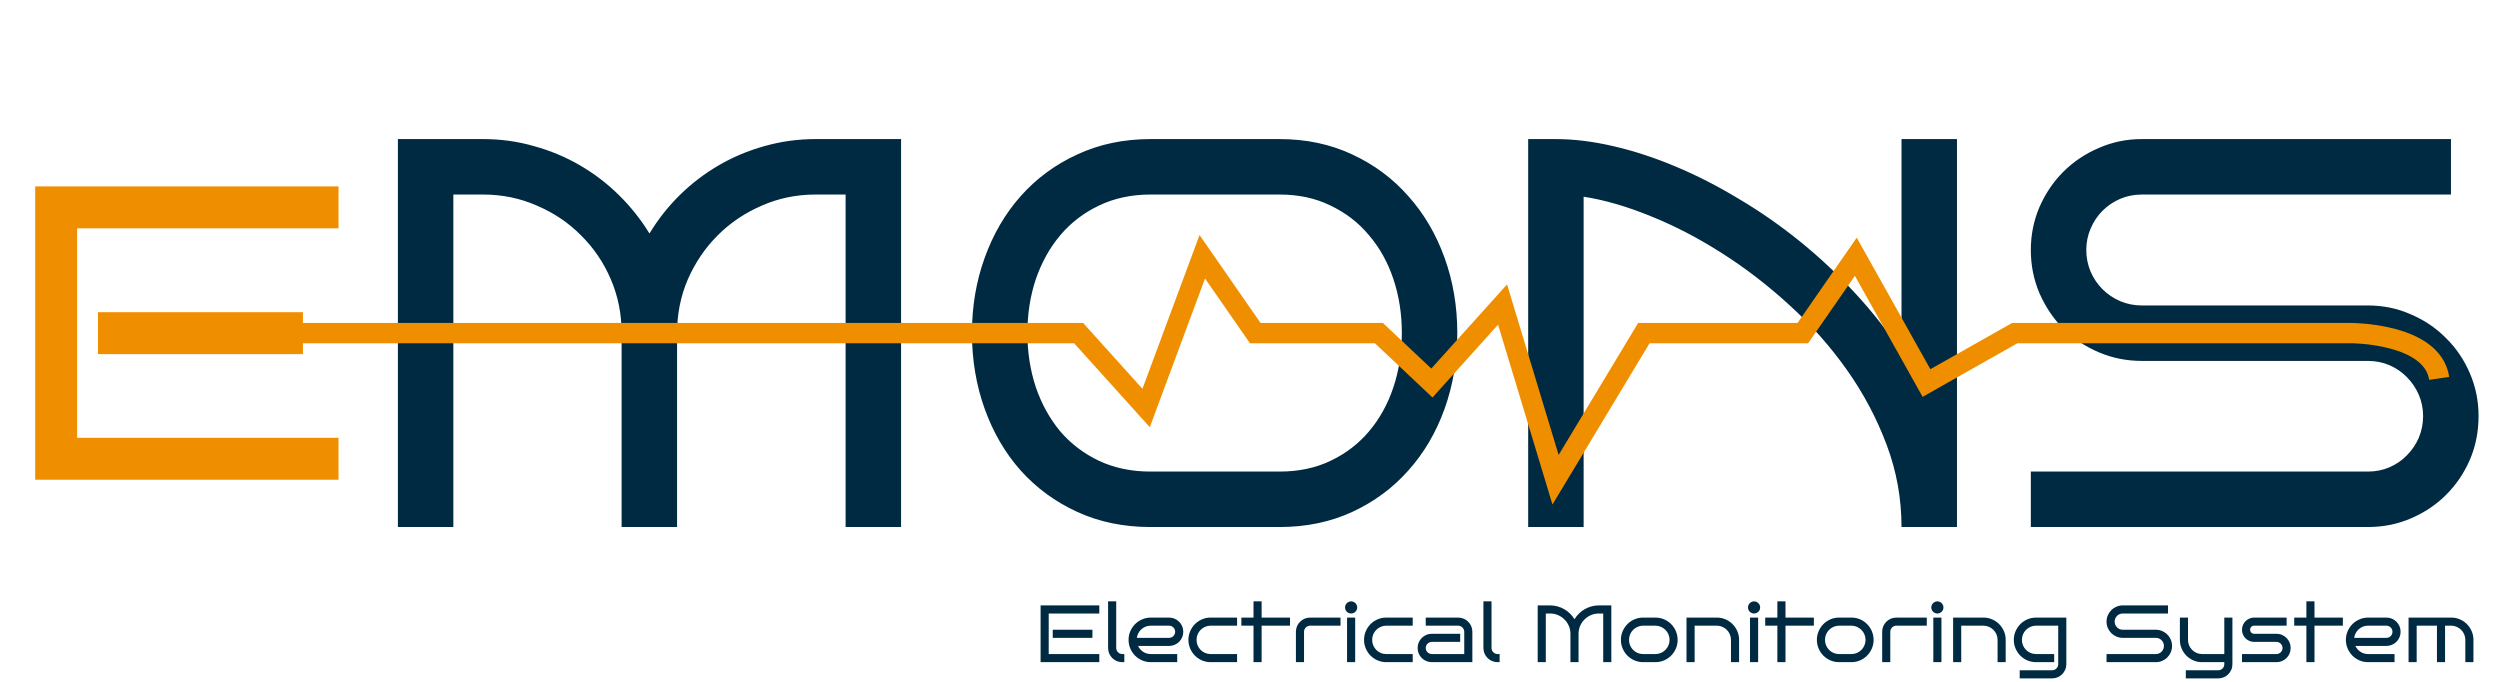 <svg
    width="370"
    height="101"
    viewBox="0 0 370 101"
    fill="none"
    xmlns="http://www.w3.org/2000/svg"
>
    <path
        d="M100.207 78H91.999V49.292C91.999 46.463 91.465 43.807 90.397 41.324C89.33 38.842 87.862 36.68 85.993 34.838C84.151 32.969 81.976 31.501 79.467 30.434C76.984 29.339 74.329 28.792 71.499 28.792H67.095V78H58.887V20.584H71.499C74.115 20.584 76.624 20.931 79.026 21.625C81.455 22.292 83.724 23.24 85.833 24.468C87.942 25.696 89.864 27.164 91.599 28.872C93.334 30.58 94.842 32.476 96.123 34.558C97.378 32.476 98.872 30.58 100.607 28.872C102.342 27.164 104.264 25.696 106.373 24.468C108.482 23.24 110.737 22.292 113.14 21.625C115.569 20.931 118.091 20.584 120.707 20.584H133.359V78H125.151V28.792H120.707C117.878 28.792 115.222 29.339 112.739 30.434C110.257 31.501 108.081 32.969 106.213 34.838C104.371 36.68 102.903 38.842 101.809 41.324C100.741 43.807 100.207 46.463 100.207 49.292V78ZM215.68 49.292C215.68 53.269 215.052 57.006 213.798 60.503C212.543 64 210.755 67.043 208.433 69.632C206.137 72.221 203.374 74.263 200.145 75.758C196.915 77.253 193.325 78 189.374 78H170.275C166.298 78 162.681 77.253 159.425 75.758C156.168 74.263 153.379 72.221 151.057 69.632C148.761 67.043 146.986 64 145.731 60.503C144.477 57.006 143.85 53.269 143.85 49.292C143.85 45.342 144.477 41.631 145.731 38.161C146.986 34.664 148.761 31.621 151.057 29.032C153.379 26.416 156.168 24.361 159.425 22.866C162.681 21.345 166.298 20.584 170.275 20.584H189.374C193.325 20.584 196.915 21.345 200.145 22.866C203.374 24.361 206.137 26.416 208.433 29.032C210.755 31.621 212.543 34.664 213.798 38.161C215.052 41.631 215.68 45.342 215.68 49.292ZM207.472 49.292C207.472 46.463 207.058 43.807 206.23 41.324C205.403 38.842 204.202 36.68 202.627 34.838C201.079 32.969 199.184 31.501 196.941 30.434C194.726 29.339 192.203 28.792 189.374 28.792H170.275C167.446 28.792 164.897 29.339 162.628 30.434C160.386 31.501 158.477 32.969 156.902 34.838C155.354 36.68 154.153 38.842 153.299 41.324C152.471 43.807 152.058 46.463 152.058 49.292C152.058 52.121 152.471 54.791 153.299 57.3C154.153 59.782 155.354 61.958 156.902 63.826C158.477 65.668 160.386 67.123 162.628 68.19C164.897 69.258 167.446 69.792 170.275 69.792H189.374C192.203 69.792 194.726 69.258 196.941 68.19C199.184 67.123 201.079 65.668 202.627 63.826C204.202 61.958 205.403 59.782 206.23 57.3C207.058 54.791 207.472 52.121 207.472 49.292ZM234.378 78H226.17V20.584H230.254C232.923 20.584 235.753 20.931 238.742 21.625C241.758 22.319 244.828 23.32 247.951 24.628C251.074 25.936 254.184 27.524 257.28 29.393C260.403 31.234 263.42 33.33 266.329 35.679C269.239 38.028 271.975 40.59 274.537 43.366C277.1 46.116 279.395 49.052 281.424 52.175V20.584H289.632V78H281.424C281.424 73.783 280.69 69.725 279.222 65.828C277.754 61.904 275.792 58.207 273.336 54.737C270.88 51.267 268.051 48.078 264.848 45.168C261.645 42.232 258.295 39.656 254.798 37.44C251.328 35.225 247.831 33.41 244.308 31.995C240.784 30.554 237.474 29.593 234.378 29.112V78ZM366.827 61.584C366.827 63.88 366.4 66.028 365.546 68.03C364.692 70.005 363.517 71.741 362.022 73.235C360.554 74.704 358.819 75.865 356.817 76.719C354.842 77.573 352.72 78 350.451 78H300.562V69.792H350.451C351.599 69.792 352.667 69.579 353.654 69.151C354.642 68.724 355.496 68.137 356.217 67.39C356.964 66.642 357.551 65.775 357.979 64.787C358.406 63.773 358.619 62.705 358.619 61.584C358.619 60.463 358.406 59.408 357.979 58.421C357.551 57.433 356.964 56.566 356.217 55.818C355.496 55.071 354.642 54.484 353.654 54.057C352.667 53.63 351.599 53.416 350.451 53.416H316.979C314.736 53.416 312.614 52.989 310.612 52.135C308.61 51.281 306.862 50.12 305.367 48.651C303.899 47.157 302.725 45.408 301.844 43.406C300.99 41.404 300.562 39.269 300.562 37C300.562 34.758 300.99 32.636 301.844 30.634C302.725 28.632 303.899 26.897 305.367 25.429C306.862 23.934 308.61 22.759 310.612 21.905C312.614 21.024 314.736 20.584 316.979 20.584H362.743V28.792H316.979C315.857 28.792 314.79 29.006 313.775 29.433C312.788 29.86 311.92 30.447 311.173 31.194C310.425 31.942 309.838 32.823 309.411 33.837C308.984 34.825 308.771 35.879 308.771 37C308.771 38.121 308.984 39.189 309.411 40.203C309.838 41.191 310.425 42.058 311.173 42.806C311.92 43.553 312.788 44.14 313.775 44.567C314.79 44.995 315.857 45.208 316.979 45.208H350.451C352.72 45.208 354.842 45.648 356.817 46.529C358.819 47.383 360.554 48.558 362.022 50.053C363.517 51.521 364.692 53.256 365.546 55.258C366.4 57.233 366.827 59.342 366.827 61.584Z"
        fill="#002A42"
    />
    <path
        d="M361 56C360 49.299 348 49.299 348 49.299H298.189L285.119 56.688L274.662 38L266.819 49.299H243.291L230.221 71L222.378 45.071L211.921 56.688L204.079 49.299H185.779L177.937 38L169.626 60.383L159.637 49.299H15"
        stroke="#EF8F00"
        stroke-width="3"
    />
    <path
        d="M162.697 98H154.008V89.598H162.697V90.799H155.209V96.799H162.697V98ZM161.678 94.402H155.807V93.201H161.678V94.402ZM166.4 98H166.102C165.809 98 165.535 97.945 165.281 97.836C165.027 97.727 164.805 97.578 164.613 97.391C164.422 97.199 164.271 96.977 164.162 96.723C164.053 96.465 163.998 96.191 163.998 95.902V89H165.199V95.902C165.199 96.027 165.223 96.144 165.27 96.254C165.316 96.359 165.381 96.453 165.463 96.535C165.545 96.617 165.641 96.682 165.75 96.728C165.859 96.775 165.977 96.799 166.102 96.799H166.4V98ZM175.125 93.5C175.125 93.793 175.07 94.066 174.961 94.32C174.852 94.574 174.701 94.797 174.51 94.988C174.322 95.176 174.1 95.324 173.842 95.434C173.588 95.543 173.316 95.598 173.027 95.598H168.428C168.514 95.773 168.621 95.936 168.75 96.084C168.879 96.232 169.023 96.359 169.184 96.465C169.344 96.57 169.518 96.652 169.705 96.711C169.896 96.769 170.096 96.799 170.303 96.799H174.229V98H170.303C169.85 97.996 169.424 97.908 169.025 97.736C168.627 97.561 168.279 97.324 167.982 97.027C167.689 96.727 167.457 96.377 167.285 95.978C167.113 95.58 167.027 95.154 167.027 94.701C167.027 94.248 167.113 93.822 167.285 93.424C167.457 93.025 167.689 92.678 167.982 92.381C168.279 92.08 168.627 91.844 169.025 91.672C169.424 91.496 169.85 91.406 170.303 91.402H173.027C173.316 91.402 173.588 91.457 173.842 91.566C174.1 91.676 174.322 91.826 174.51 92.018C174.701 92.205 174.852 92.426 174.961 92.68C175.07 92.934 175.125 93.207 175.125 93.5ZM173.027 94.402C173.148 94.402 173.264 94.379 173.373 94.332C173.482 94.285 173.578 94.221 173.66 94.139C173.742 94.057 173.807 93.961 173.854 93.852C173.9 93.742 173.924 93.625 173.924 93.5C173.924 93.379 173.9 93.264 173.854 93.154C173.807 93.045 173.742 92.949 173.66 92.867C173.578 92.785 173.482 92.721 173.373 92.674C173.264 92.623 173.148 92.598 173.027 92.598H170.303C170.037 92.598 169.787 92.644 169.553 92.738C169.322 92.832 169.115 92.961 168.932 93.125C168.752 93.285 168.602 93.477 168.48 93.699C168.363 93.918 168.287 94.152 168.252 94.402H173.027ZM183.088 98H179.162C178.709 97.996 178.283 97.908 177.885 97.736C177.486 97.561 177.139 97.324 176.842 97.027C176.549 96.727 176.316 96.377 176.145 95.978C175.973 95.58 175.887 95.154 175.887 94.701C175.887 94.248 175.973 93.822 176.145 93.424C176.316 93.022 176.549 92.672 176.842 92.375C177.139 92.074 177.486 91.838 177.885 91.666C178.283 91.49 178.709 91.402 179.162 91.402H183.088V92.598H179.162C178.873 92.602 178.602 92.66 178.348 92.773C178.098 92.883 177.879 93.033 177.691 93.225C177.504 93.412 177.355 93.633 177.246 93.887C177.141 94.141 177.088 94.412 177.088 94.701C177.088 94.99 177.141 95.262 177.246 95.516C177.355 95.769 177.504 95.992 177.691 96.184C177.879 96.371 178.098 96.522 178.348 96.635C178.602 96.744 178.873 96.799 179.162 96.799H183.088V98ZM186.721 98H185.52V92.598H183.721V91.402H185.52V89H186.721V91.402H190.922V92.598H186.721V98ZM198.398 92.598H193.898C193.773 92.598 193.656 92.623 193.547 92.674C193.438 92.721 193.342 92.785 193.26 92.867C193.178 92.949 193.113 93.045 193.066 93.154C193.02 93.264 192.996 93.379 192.996 93.5V98H191.795V93.5C191.795 93.207 191.85 92.934 191.959 92.68C192.068 92.426 192.219 92.205 192.41 92.018C192.602 91.826 192.824 91.676 193.078 91.566C193.332 91.457 193.605 91.402 193.898 91.402H198.398V92.598ZM200.865 89.902C200.865 90.027 200.842 90.144 200.795 90.254C200.748 90.359 200.684 90.453 200.602 90.535C200.52 90.617 200.424 90.682 200.314 90.728C200.205 90.775 200.09 90.799 199.969 90.799C199.844 90.799 199.727 90.775 199.617 90.728C199.508 90.682 199.412 90.617 199.33 90.535C199.248 90.453 199.184 90.359 199.137 90.254C199.09 90.144 199.066 90.027 199.066 89.902C199.066 89.781 199.09 89.666 199.137 89.557C199.184 89.447 199.248 89.352 199.33 89.269C199.412 89.188 199.508 89.123 199.617 89.076C199.727 89.025 199.844 89 199.969 89C200.09 89 200.205 89.025 200.314 89.076C200.424 89.123 200.52 89.188 200.602 89.269C200.684 89.352 200.748 89.447 200.795 89.557C200.842 89.666 200.865 89.781 200.865 89.902ZM200.566 98H199.365V91.402H200.566V98ZM209.08 98H205.154C204.701 97.996 204.275 97.908 203.877 97.736C203.479 97.561 203.131 97.324 202.834 97.027C202.541 96.727 202.309 96.377 202.137 95.978C201.965 95.58 201.879 95.154 201.879 94.701C201.879 94.248 201.965 93.822 202.137 93.424C202.309 93.022 202.541 92.672 202.834 92.375C203.131 92.074 203.479 91.838 203.877 91.666C204.275 91.49 204.701 91.402 205.154 91.402H209.08V92.598H205.154C204.865 92.602 204.594 92.66 204.34 92.773C204.09 92.883 203.871 93.033 203.684 93.225C203.496 93.412 203.348 93.633 203.238 93.887C203.133 94.141 203.08 94.412 203.08 94.701C203.08 94.99 203.133 95.262 203.238 95.516C203.348 95.769 203.496 95.992 203.684 96.184C203.871 96.371 204.09 96.522 204.34 96.635C204.594 96.744 204.865 96.799 205.154 96.799H209.08V98ZM217.91 98H211.91C211.617 98 211.344 97.945 211.09 97.836C210.836 97.727 210.613 97.578 210.422 97.391C210.23 97.199 210.08 96.977 209.971 96.723C209.861 96.465 209.807 96.191 209.807 95.902C209.807 95.609 209.861 95.336 209.971 95.082C210.08 94.828 210.23 94.606 210.422 94.414C210.613 94.223 210.836 94.072 211.09 93.963C211.344 93.853 211.617 93.799 211.91 93.799H216.105V95H211.91C211.785 95 211.668 95.025 211.559 95.076C211.449 95.123 211.354 95.188 211.271 95.269C211.189 95.352 211.125 95.447 211.078 95.557C211.031 95.666 211.008 95.781 211.008 95.902C211.008 96.027 211.031 96.144 211.078 96.254C211.125 96.359 211.189 96.453 211.271 96.535C211.354 96.617 211.449 96.682 211.559 96.728C211.668 96.775 211.785 96.799 211.91 96.799H216.709V93.5C216.709 93.379 216.684 93.264 216.633 93.154C216.586 93.045 216.521 92.949 216.439 92.867C216.357 92.785 216.262 92.721 216.152 92.674C216.043 92.623 215.928 92.598 215.807 92.598H211.008V91.402H215.807C216.1 91.402 216.373 91.457 216.627 91.566C216.881 91.676 217.104 91.826 217.295 92.018C217.486 92.205 217.637 92.426 217.746 92.68C217.855 92.934 217.91 93.207 217.91 93.5V98ZM221.947 98H221.648C221.355 98 221.082 97.945 220.828 97.836C220.574 97.727 220.352 97.578 220.16 97.391C219.969 97.199 219.818 96.977 219.709 96.723C219.6 96.465 219.545 96.191 219.545 95.902V89H220.746V95.902C220.746 96.027 220.77 96.144 220.816 96.254C220.863 96.359 220.928 96.453 221.01 96.535C221.092 96.617 221.188 96.682 221.297 96.728C221.406 96.775 221.523 96.799 221.648 96.799H221.947V98ZM233.625 98H232.424V93.799C232.424 93.385 232.346 92.996 232.189 92.633C232.033 92.269 231.818 91.953 231.545 91.684C231.275 91.41 230.957 91.195 230.59 91.039C230.227 90.879 229.838 90.799 229.424 90.799H228.779V98H227.578V89.598H229.424C229.807 89.598 230.174 89.648 230.525 89.75C230.881 89.848 231.213 89.986 231.521 90.166C231.83 90.346 232.111 90.561 232.365 90.811C232.619 91.061 232.84 91.338 233.027 91.643C233.211 91.338 233.43 91.061 233.684 90.811C233.938 90.561 234.219 90.346 234.527 90.166C234.836 89.986 235.166 89.848 235.518 89.75C235.873 89.648 236.242 89.598 236.625 89.598H238.477V98H237.275V90.799H236.625C236.211 90.799 235.822 90.879 235.459 91.039C235.096 91.195 234.777 91.41 234.504 91.684C234.234 91.953 234.02 92.269 233.859 92.633C233.703 92.996 233.625 93.385 233.625 93.799V98ZM248.291 94.701C248.291 95.154 248.205 95.58 248.033 95.978C247.861 96.377 247.627 96.727 247.33 97.027C247.037 97.324 246.691 97.561 246.293 97.736C245.895 97.908 245.469 97.996 245.016 98H243.17C242.717 97.996 242.291 97.908 241.893 97.736C241.494 97.561 241.146 97.324 240.85 97.027C240.557 96.727 240.324 96.377 240.152 95.978C239.98 95.58 239.895 95.154 239.895 94.701C239.895 94.248 239.98 93.822 240.152 93.424C240.324 93.022 240.557 92.672 240.85 92.375C241.146 92.074 241.494 91.838 241.893 91.666C242.291 91.49 242.717 91.402 243.17 91.402H245.016C245.316 91.402 245.607 91.441 245.889 91.519C246.17 91.598 246.432 91.709 246.674 91.853C246.916 91.998 247.137 92.172 247.336 92.375C247.535 92.574 247.705 92.797 247.846 93.043C247.986 93.285 248.096 93.547 248.174 93.828C248.252 94.109 248.291 94.4 248.291 94.701ZM247.096 94.701C247.096 94.412 247.041 94.141 246.932 93.887C246.822 93.633 246.674 93.412 246.486 93.225C246.299 93.033 246.078 92.883 245.824 92.773C245.574 92.66 245.305 92.602 245.016 92.598H243.17C242.881 92.602 242.609 92.66 242.355 92.773C242.105 92.883 241.887 93.033 241.699 93.225C241.512 93.412 241.363 93.633 241.254 93.887C241.148 94.141 241.096 94.412 241.096 94.701C241.096 94.99 241.148 95.262 241.254 95.516C241.363 95.769 241.512 95.992 241.699 96.184C241.887 96.371 242.105 96.522 242.355 96.635C242.609 96.744 242.881 96.799 243.17 96.799H245.016C245.305 96.799 245.574 96.744 245.824 96.635C246.078 96.522 246.299 96.371 246.486 96.184C246.674 95.992 246.822 95.769 246.932 95.516C247.041 95.262 247.096 94.99 247.096 94.701ZM250.805 98H249.604V91.402H254.104C254.557 91.402 254.982 91.49 255.381 91.666C255.779 91.838 256.127 92.074 256.424 92.375C256.721 92.672 256.955 93.022 257.127 93.424C257.299 93.822 257.385 94.248 257.385 94.701V98H256.184V94.701C256.184 94.412 256.129 94.141 256.02 93.887C255.91 93.633 255.762 93.412 255.574 93.225C255.387 93.033 255.166 92.883 254.912 92.773C254.662 92.66 254.393 92.602 254.104 92.598H250.805V98ZM260.502 89.902C260.502 90.027 260.479 90.144 260.432 90.254C260.385 90.359 260.32 90.453 260.238 90.535C260.156 90.617 260.061 90.682 259.951 90.728C259.842 90.775 259.727 90.799 259.605 90.799C259.48 90.799 259.363 90.775 259.254 90.728C259.145 90.682 259.049 90.617 258.967 90.535C258.885 90.453 258.82 90.359 258.773 90.254C258.727 90.144 258.703 90.027 258.703 89.902C258.703 89.781 258.727 89.666 258.773 89.557C258.82 89.447 258.885 89.352 258.967 89.269C259.049 89.188 259.145 89.123 259.254 89.076C259.363 89.025 259.48 89 259.605 89C259.727 89 259.842 89.025 259.951 89.076C260.061 89.123 260.156 89.188 260.238 89.269C260.32 89.352 260.385 89.447 260.432 89.557C260.479 89.666 260.502 89.781 260.502 89.902ZM260.203 98H259.002V91.402H260.203V98ZM264.252 98H263.051V92.598H261.252V91.402H263.051V89H264.252V91.402H268.453V92.598H264.252V98ZM277.295 94.701C277.295 95.154 277.209 95.58 277.037 95.978C276.865 96.377 276.631 96.727 276.334 97.027C276.041 97.324 275.695 97.561 275.297 97.736C274.898 97.908 274.473 97.996 274.02 98H272.174C271.721 97.996 271.295 97.908 270.896 97.736C270.498 97.561 270.15 97.324 269.854 97.027C269.561 96.727 269.328 96.377 269.156 95.978C268.984 95.58 268.898 95.154 268.898 94.701C268.898 94.248 268.984 93.822 269.156 93.424C269.328 93.022 269.561 92.672 269.854 92.375C270.15 92.074 270.498 91.838 270.896 91.666C271.295 91.49 271.721 91.402 272.174 91.402H274.02C274.32 91.402 274.611 91.441 274.893 91.519C275.174 91.598 275.436 91.709 275.678 91.853C275.92 91.998 276.141 92.172 276.34 92.375C276.539 92.574 276.709 92.797 276.85 93.043C276.99 93.285 277.1 93.547 277.178 93.828C277.256 94.109 277.295 94.4 277.295 94.701ZM276.1 94.701C276.1 94.412 276.045 94.141 275.936 93.887C275.826 93.633 275.678 93.412 275.49 93.225C275.303 93.033 275.082 92.883 274.828 92.773C274.578 92.66 274.309 92.602 274.02 92.598H272.174C271.885 92.602 271.613 92.66 271.359 92.773C271.109 92.883 270.891 93.033 270.703 93.225C270.516 93.412 270.367 93.633 270.258 93.887C270.152 94.141 270.1 94.412 270.1 94.701C270.1 94.99 270.152 95.262 270.258 95.516C270.367 95.769 270.516 95.992 270.703 96.184C270.891 96.371 271.109 96.522 271.359 96.635C271.613 96.744 271.885 96.799 272.174 96.799H274.02C274.309 96.799 274.578 96.744 274.828 96.635C275.082 96.522 275.303 96.371 275.49 96.184C275.678 95.992 275.826 95.769 275.936 95.516C276.045 95.262 276.1 94.99 276.1 94.701ZM285.164 92.598H280.664C280.539 92.598 280.422 92.623 280.312 92.674C280.203 92.721 280.107 92.785 280.025 92.867C279.943 92.949 279.879 93.045 279.832 93.154C279.785 93.264 279.762 93.379 279.762 93.5V98H278.561V93.5C278.561 93.207 278.615 92.934 278.725 92.68C278.834 92.426 278.984 92.205 279.176 92.018C279.367 91.826 279.59 91.676 279.844 91.566C280.098 91.457 280.371 91.402 280.664 91.402H285.164V92.598ZM287.631 89.902C287.631 90.027 287.607 90.144 287.561 90.254C287.514 90.359 287.449 90.453 287.367 90.535C287.285 90.617 287.189 90.682 287.08 90.728C286.971 90.775 286.855 90.799 286.734 90.799C286.609 90.799 286.492 90.775 286.383 90.728C286.273 90.682 286.178 90.617 286.096 90.535C286.014 90.453 285.949 90.359 285.902 90.254C285.855 90.144 285.832 90.027 285.832 89.902C285.832 89.781 285.855 89.666 285.902 89.557C285.949 89.447 286.014 89.352 286.096 89.269C286.178 89.188 286.273 89.123 286.383 89.076C286.492 89.025 286.609 89 286.734 89C286.855 89 286.971 89.025 287.08 89.076C287.189 89.123 287.285 89.188 287.367 89.269C287.449 89.352 287.514 89.447 287.561 89.557C287.607 89.666 287.631 89.781 287.631 89.902ZM287.332 98H286.131V91.402H287.332V98ZM290.262 98H289.061V91.402H293.561C294.014 91.402 294.439 91.49 294.838 91.666C295.236 91.838 295.584 92.074 295.881 92.375C296.178 92.672 296.412 93.022 296.584 93.424C296.756 93.822 296.842 94.248 296.842 94.701V98H295.641V94.701C295.641 94.412 295.586 94.141 295.477 93.887C295.367 93.633 295.219 93.412 295.031 93.225C294.844 93.033 294.623 92.883 294.369 92.773C294.119 92.66 293.85 92.602 293.561 92.598H290.262V98ZM305.818 98.299C305.818 98.592 305.762 98.865 305.648 99.119C305.539 99.373 305.389 99.596 305.197 99.787C305.01 99.978 304.787 100.129 304.529 100.238C304.275 100.348 304.004 100.402 303.715 100.402H298.916V99.201H303.715C303.836 99.201 303.951 99.178 304.061 99.131C304.17 99.084 304.266 99.019 304.348 98.938C304.43 98.856 304.494 98.76 304.541 98.65C304.592 98.541 304.617 98.424 304.617 98.299V92.598H301.318C301.029 92.602 300.758 92.66 300.504 92.773C300.254 92.883 300.035 93.033 299.848 93.225C299.66 93.412 299.512 93.633 299.402 93.887C299.297 94.141 299.244 94.412 299.244 94.701C299.244 94.99 299.297 95.262 299.402 95.516C299.512 95.766 299.66 95.986 299.848 96.178C300.035 96.365 300.254 96.516 300.504 96.629C300.758 96.738 301.029 96.795 301.318 96.799H304.02V98H301.318C300.865 97.996 300.439 97.908 300.041 97.736C299.643 97.561 299.295 97.324 298.998 97.027C298.705 96.727 298.473 96.377 298.301 95.978C298.129 95.58 298.043 95.154 298.043 94.701C298.043 94.248 298.129 93.822 298.301 93.424C298.473 93.025 298.705 92.678 298.998 92.381C299.295 92.08 299.643 91.844 300.041 91.672C300.439 91.496 300.865 91.406 301.318 91.402H305.818V98.299ZM321.463 95.598C321.463 95.934 321.4 96.248 321.275 96.541C321.15 96.83 320.979 97.084 320.76 97.303C320.545 97.518 320.291 97.688 319.998 97.812C319.709 97.938 319.398 98 319.066 98H311.766V96.799H319.066C319.234 96.799 319.391 96.768 319.535 96.705C319.68 96.643 319.805 96.557 319.91 96.447C320.02 96.338 320.105 96.211 320.168 96.066C320.23 95.918 320.262 95.762 320.262 95.598C320.262 95.434 320.23 95.279 320.168 95.135C320.105 94.99 320.02 94.863 319.91 94.754C319.805 94.644 319.68 94.559 319.535 94.496C319.391 94.434 319.234 94.402 319.066 94.402H314.168C313.84 94.402 313.529 94.34 313.236 94.215C312.943 94.09 312.688 93.92 312.469 93.705C312.254 93.486 312.082 93.231 311.953 92.938C311.828 92.644 311.766 92.332 311.766 92C311.766 91.672 311.828 91.361 311.953 91.068C312.082 90.775 312.254 90.522 312.469 90.307C312.688 90.088 312.943 89.916 313.236 89.791C313.529 89.662 313.84 89.598 314.168 89.598H320.865V90.799H314.168C314.004 90.799 313.848 90.83 313.699 90.893C313.555 90.955 313.428 91.041 313.318 91.15C313.209 91.26 313.123 91.389 313.061 91.537C312.998 91.682 312.967 91.836 312.967 92C312.967 92.164 312.998 92.32 313.061 92.469C313.123 92.613 313.209 92.74 313.318 92.85C313.428 92.959 313.555 93.045 313.699 93.107C313.848 93.17 314.004 93.201 314.168 93.201H319.066C319.398 93.201 319.709 93.266 319.998 93.394C320.291 93.519 320.545 93.691 320.76 93.91C320.979 94.125 321.15 94.379 321.275 94.672C321.4 94.961 321.463 95.269 321.463 95.598ZM330.398 98.299C330.398 98.592 330.344 98.865 330.234 99.119C330.125 99.373 329.975 99.596 329.783 99.787C329.596 99.978 329.373 100.129 329.115 100.238C328.861 100.348 328.59 100.402 328.301 100.402H323.502V99.201H328.301C328.422 99.201 328.537 99.178 328.646 99.131C328.756 99.084 328.852 99.019 328.934 98.938C329.016 98.856 329.08 98.76 329.127 98.65C329.174 98.541 329.197 98.424 329.197 98.299V98H325.898C325.445 98 325.02 97.914 324.621 97.742C324.223 97.566 323.875 97.33 323.578 97.033C323.285 96.732 323.053 96.383 322.881 95.984C322.709 95.582 322.623 95.154 322.623 94.701V91.402H323.824V94.701C323.824 94.99 323.877 95.262 323.982 95.516C324.092 95.766 324.24 95.986 324.428 96.178C324.615 96.365 324.834 96.516 325.084 96.629C325.338 96.738 325.609 96.795 325.898 96.799H329.197V91.402H330.398V98.299ZM339.018 95.902C339.018 96.191 338.963 96.465 338.854 96.723C338.744 96.977 338.594 97.199 338.402 97.391C338.215 97.578 337.992 97.727 337.734 97.836C337.48 97.945 337.209 98 336.92 98H331.816V96.799H336.92C337.041 96.799 337.156 96.775 337.266 96.728C337.375 96.682 337.471 96.617 337.553 96.535C337.635 96.453 337.699 96.359 337.746 96.254C337.793 96.144 337.816 96.027 337.816 95.902C337.816 95.781 337.793 95.666 337.746 95.557C337.699 95.447 337.635 95.352 337.553 95.269C337.471 95.188 337.375 95.123 337.266 95.076C337.156 95.025 337.041 95 336.92 95H333.615C333.365 95 333.131 94.953 332.912 94.859C332.693 94.766 332.502 94.639 332.338 94.478C332.178 94.314 332.051 94.123 331.957 93.904C331.863 93.686 331.816 93.451 331.816 93.201C331.816 92.951 331.863 92.717 331.957 92.498C332.051 92.279 332.178 92.09 332.338 91.93C332.502 91.766 332.693 91.637 332.912 91.543C333.131 91.449 333.365 91.402 333.615 91.402H338.42V92.598H333.615C333.447 92.598 333.305 92.656 333.188 92.773C333.074 92.887 333.018 93.029 333.018 93.201C333.018 93.369 333.074 93.512 333.188 93.629C333.305 93.742 333.447 93.799 333.615 93.799H336.92C337.209 93.799 337.48 93.853 337.734 93.963C337.992 94.072 338.215 94.223 338.402 94.414C338.594 94.606 338.744 94.828 338.854 95.082C338.963 95.336 339.018 95.609 339.018 95.902ZM342.545 98H341.344V92.598H339.545V91.402H341.344V89H342.545V91.402H346.746V92.598H342.545V98ZM355.289 93.5C355.289 93.793 355.234 94.066 355.125 94.32C355.016 94.574 354.865 94.797 354.674 94.988C354.486 95.176 354.264 95.324 354.006 95.434C353.752 95.543 353.48 95.598 353.191 95.598H348.592C348.678 95.773 348.785 95.936 348.914 96.084C349.043 96.232 349.188 96.359 349.348 96.465C349.508 96.57 349.682 96.652 349.869 96.711C350.061 96.769 350.26 96.799 350.467 96.799H354.393V98H350.467C350.014 97.996 349.588 97.908 349.189 97.736C348.791 97.561 348.443 97.324 348.146 97.027C347.854 96.727 347.621 96.377 347.449 95.978C347.277 95.58 347.191 95.154 347.191 94.701C347.191 94.248 347.277 93.822 347.449 93.424C347.621 93.025 347.854 92.678 348.146 92.381C348.443 92.08 348.791 91.844 349.189 91.672C349.588 91.496 350.014 91.406 350.467 91.402H353.191C353.48 91.402 353.752 91.457 354.006 91.566C354.264 91.676 354.486 91.826 354.674 92.018C354.865 92.205 355.016 92.426 355.125 92.68C355.234 92.934 355.289 93.207 355.289 93.5ZM353.191 94.402C353.312 94.402 353.428 94.379 353.537 94.332C353.646 94.285 353.742 94.221 353.824 94.139C353.906 94.057 353.971 93.961 354.018 93.852C354.064 93.742 354.088 93.625 354.088 93.5C354.088 93.379 354.064 93.264 354.018 93.154C353.971 93.045 353.906 92.949 353.824 92.867C353.742 92.785 353.646 92.721 353.537 92.674C353.428 92.623 353.312 92.598 353.191 92.598H350.467C350.201 92.598 349.951 92.644 349.717 92.738C349.486 92.832 349.279 92.961 349.096 93.125C348.916 93.285 348.766 93.477 348.645 93.699C348.527 93.918 348.451 94.152 348.416 94.402H353.191ZM357.668 98H356.467V91.402H362.795C363.248 91.402 363.674 91.49 364.072 91.666C364.471 91.838 364.816 92.074 365.109 92.375C365.406 92.672 365.641 93.022 365.812 93.424C365.984 93.822 366.07 94.248 366.07 94.701V98H364.869V94.701C364.869 94.412 364.814 94.141 364.705 93.887C364.596 93.633 364.447 93.412 364.26 93.225C364.072 93.033 363.852 92.883 363.598 92.773C363.348 92.66 363.08 92.602 362.795 92.598H361.869V98H360.668V92.598H357.668V98Z"
        fill="#002A42"
    />
    <path
        d="M50.102 71H5.207V27.588H50.102V33.794H11.413V64.794H50.102V71ZM44.835 52.412H14.501V46.206H44.835V52.412Z"
        fill="#EF8F00"
    />
</svg>